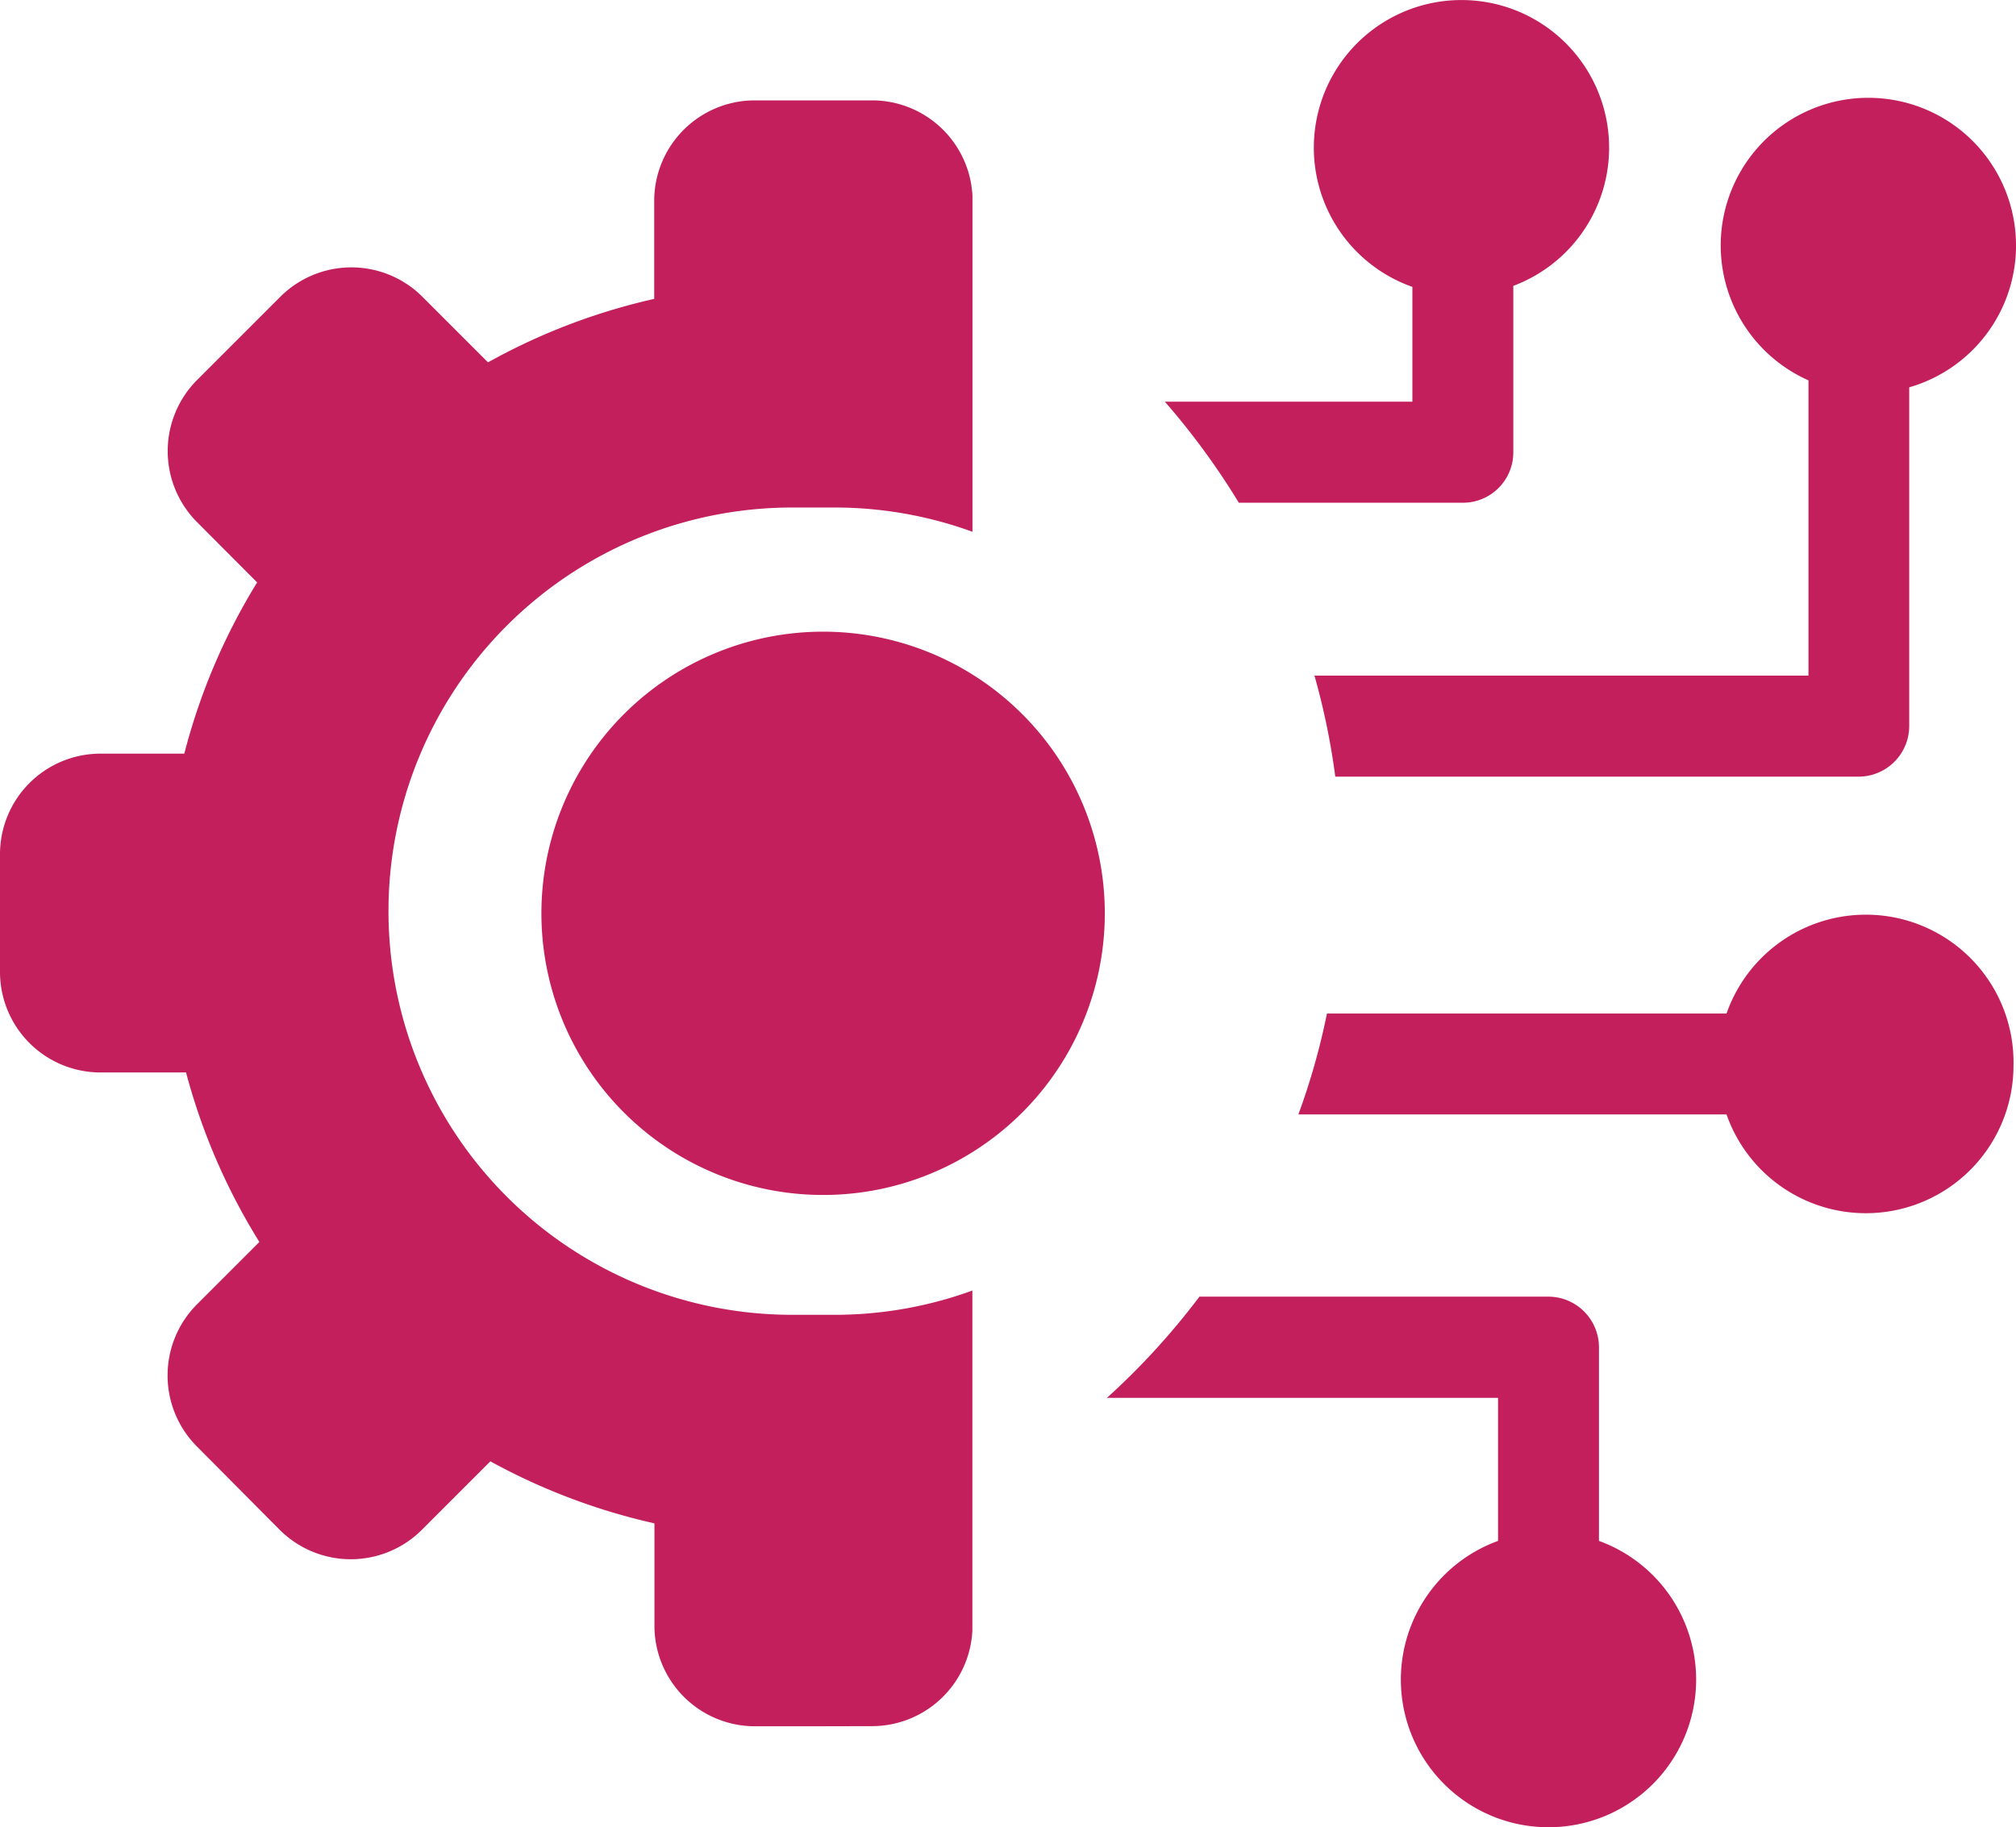 <svg xmlns="http://www.w3.org/2000/svg" width="62.47" height="56.632" viewBox="0 0 62.47 56.632"><path d="M25.526,19.639a8.729,8.729,0,1,1-6.185,2.549,8.729,8.729,0,0,1,6.185-2.549ZM46.42,47.818V43.385H34.3a22.369,22.369,0,0,0,2.867-3.137H47.981a1.571,1.571,0,0,1,1.566,1.561v6.009a4.575,4.575,0,1,1-3.127,0ZM45.327,15.643H38.388a22.765,22.765,0,0,0-2.293-3.132h7.671V8.953a4.575,4.575,0,1,1,3.127-.031v5.16a1.561,1.561,0,0,1-1.566,1.561ZM62.47,7.656a4.575,4.575,0,1,0-6.431,4.194V21H40.731a22.064,22.064,0,0,1,.646,3.132H57.6a1.571,1.571,0,0,0,1.561-1.566v-10.5a4.575,4.575,0,0,0,3.31-4.408ZM62.393,33.04A4.575,4.575,0,0,0,53.5,31.474H41.118a21.393,21.393,0,0,1-.885,3.127H53.5a4.575,4.575,0,0,0,8.892-1.561ZM25.2,53.563h-1.81a3.116,3.116,0,0,1-3.111-3.106V47.274a19.374,19.374,0,0,1-5.084-1.922l-2.125,2.125a3.116,3.116,0,0,1-4.4,0L6.1,44.89a3.121,3.121,0,0,1,0-4.4l1.937-1.937A19.318,19.318,0,0,1,5.765,33.3H3.111A3.116,3.116,0,0,1,0,30.2v-3.66a3.116,3.116,0,0,1,3.111-3.121h2.6a19.318,19.318,0,0,1,2.257-5.307L6.1,16.238a3.121,3.121,0,0,1,0-4.392L8.688,9.258a3.116,3.116,0,0,1,4.4,0l2.034,2.034a19.319,19.319,0,0,1,5.15-1.967V6.273a3.116,3.116,0,0,1,3.116-3.1h3.655a3.116,3.116,0,0,1,3.091,2.959V16.543a12.476,12.476,0,0,0-4.286-.752h-1.3a12.51,12.51,0,1,0,0,25.02c.214,0,.432,0,.646,0h.651a12.476,12.476,0,0,0,4.286-.752V50.6a3.116,3.116,0,0,1-3.106,2.959Z" transform="translate(0 -0.062)" fill="#c31f5d" fill-rule="evenodd"/></svg>
